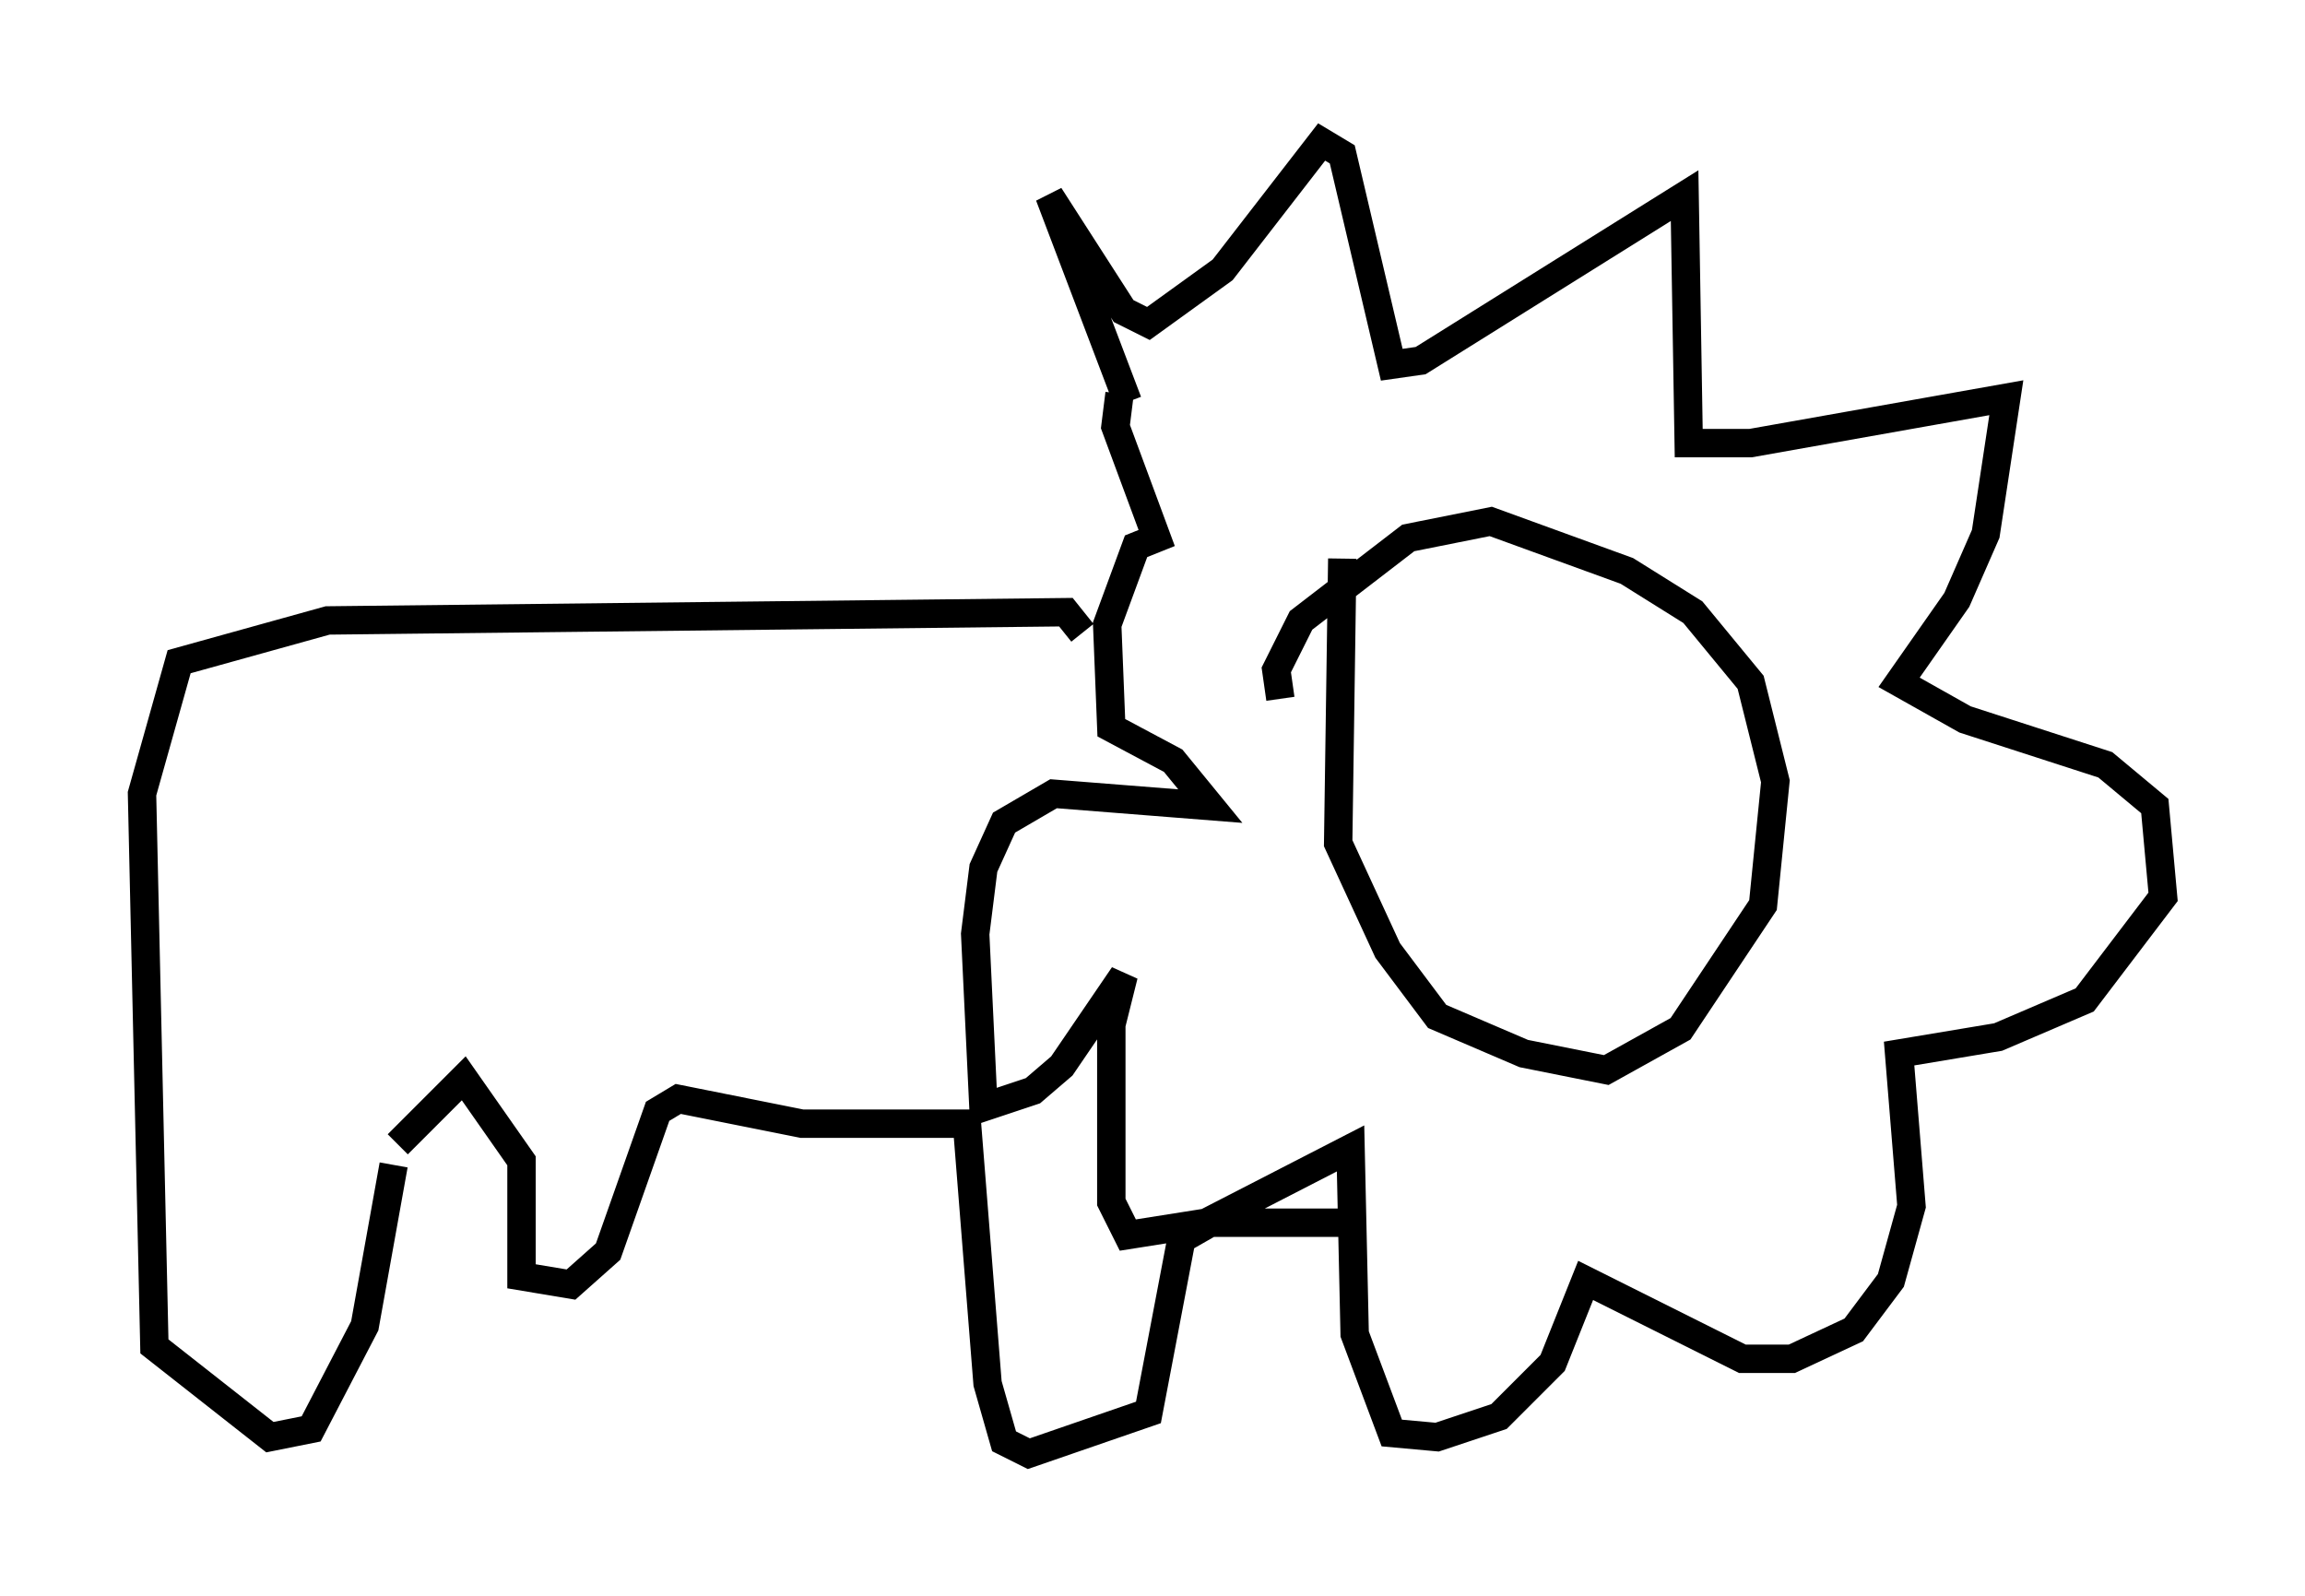 <?xml version="1.0" encoding="utf-8" ?>
<svg baseProfile="full" height="56.19" version="1.1" width="81.173" xmlns="http://www.w3.org/2000/svg" xmlns:ev="http://www.w3.org/2001/xml-events" xmlns:xlink="http://www.w3.org/1999/xlink"><defs /><rect fill="white" height="56.19" width="81.173" x="0" y="0" /><path d="M39.715, 15.458 m0.0, -1.307 l-2.76, -7.263 2.615, 4.067 l0.872, 0.436 2.615, -1.888 l3.486, -4.503 0.726, 0.436 l1.743, 7.408 1.017, -0.145 l9.296, -5.81 0.145, 8.715 l2.179, 0.0 9.006, -1.598 l-0.726, 4.793 -1.017, 2.324 l-2.034, 2.905 2.324, 1.307 l4.939, 1.598 1.743, 1.453 l0.291, 3.196 -2.76, 3.631 l-3.05, 1.307 -3.486, 0.581 l0.436, 5.374 -0.726, 2.615 l-1.307, 1.743 -2.179, 1.017 l-1.743, 0.0 -5.52, -2.76 l-1.162, 2.905 -1.888, 1.888 l-2.179, 0.726 -1.598, -0.145 l-1.307, -3.486 -0.145, -6.536 l-5.084, 2.615 -2.76, 0.436 l-0.581, -1.162 0.0, -6.246 l0.436, -1.743 -2.179, 3.196 l-1.017, 0.872 -1.743, 0.581 l-0.291, -6.101 0.291, -2.324 l0.726, -1.598 1.743, -1.017 l5.52, 0.436 -1.307, -1.598 l-2.179, -1.162 -0.145, -3.631 l1.017, -2.76 0.726, -0.291 l-1.453, -3.922 0.145, -1.162 m7.844, 5.81 l-0.145, 10.022 1.743, 3.777 l1.743, 2.324 3.05, 1.307 l2.905, 0.581 2.615, -1.453 l2.905, -4.358 0.436, -4.358 l-0.872, -3.486 -2.034, -2.469 l-2.324, -1.453 -4.793, -1.743 l-2.905, 0.581 -3.777, 2.905 l-0.872, 1.743 0.145, 1.017 m-6.972, -2.324 l-0.581, -0.726 -26, 0.291 l-5.229, 1.453 -1.307, 4.648 l0.436, 19.464 4.067, 3.196 l1.453, -0.291 1.888, -3.631 l1.017, -5.665 m0.145, -0.726 l2.324, -2.324 2.034, 2.905 l0.0, 4.067 1.743, 0.291 l1.307, -1.162 1.743, -4.939 l0.726, -0.436 4.358, 0.872 l5.81, 0.0 0.726, 9.151 l0.581, 2.034 0.872, 0.436 l4.212, -1.453 1.162, -6.101 l1.017, -0.581 4.648, 0.0 " fill="none" stroke="black" stroke-width="1" /></svg>